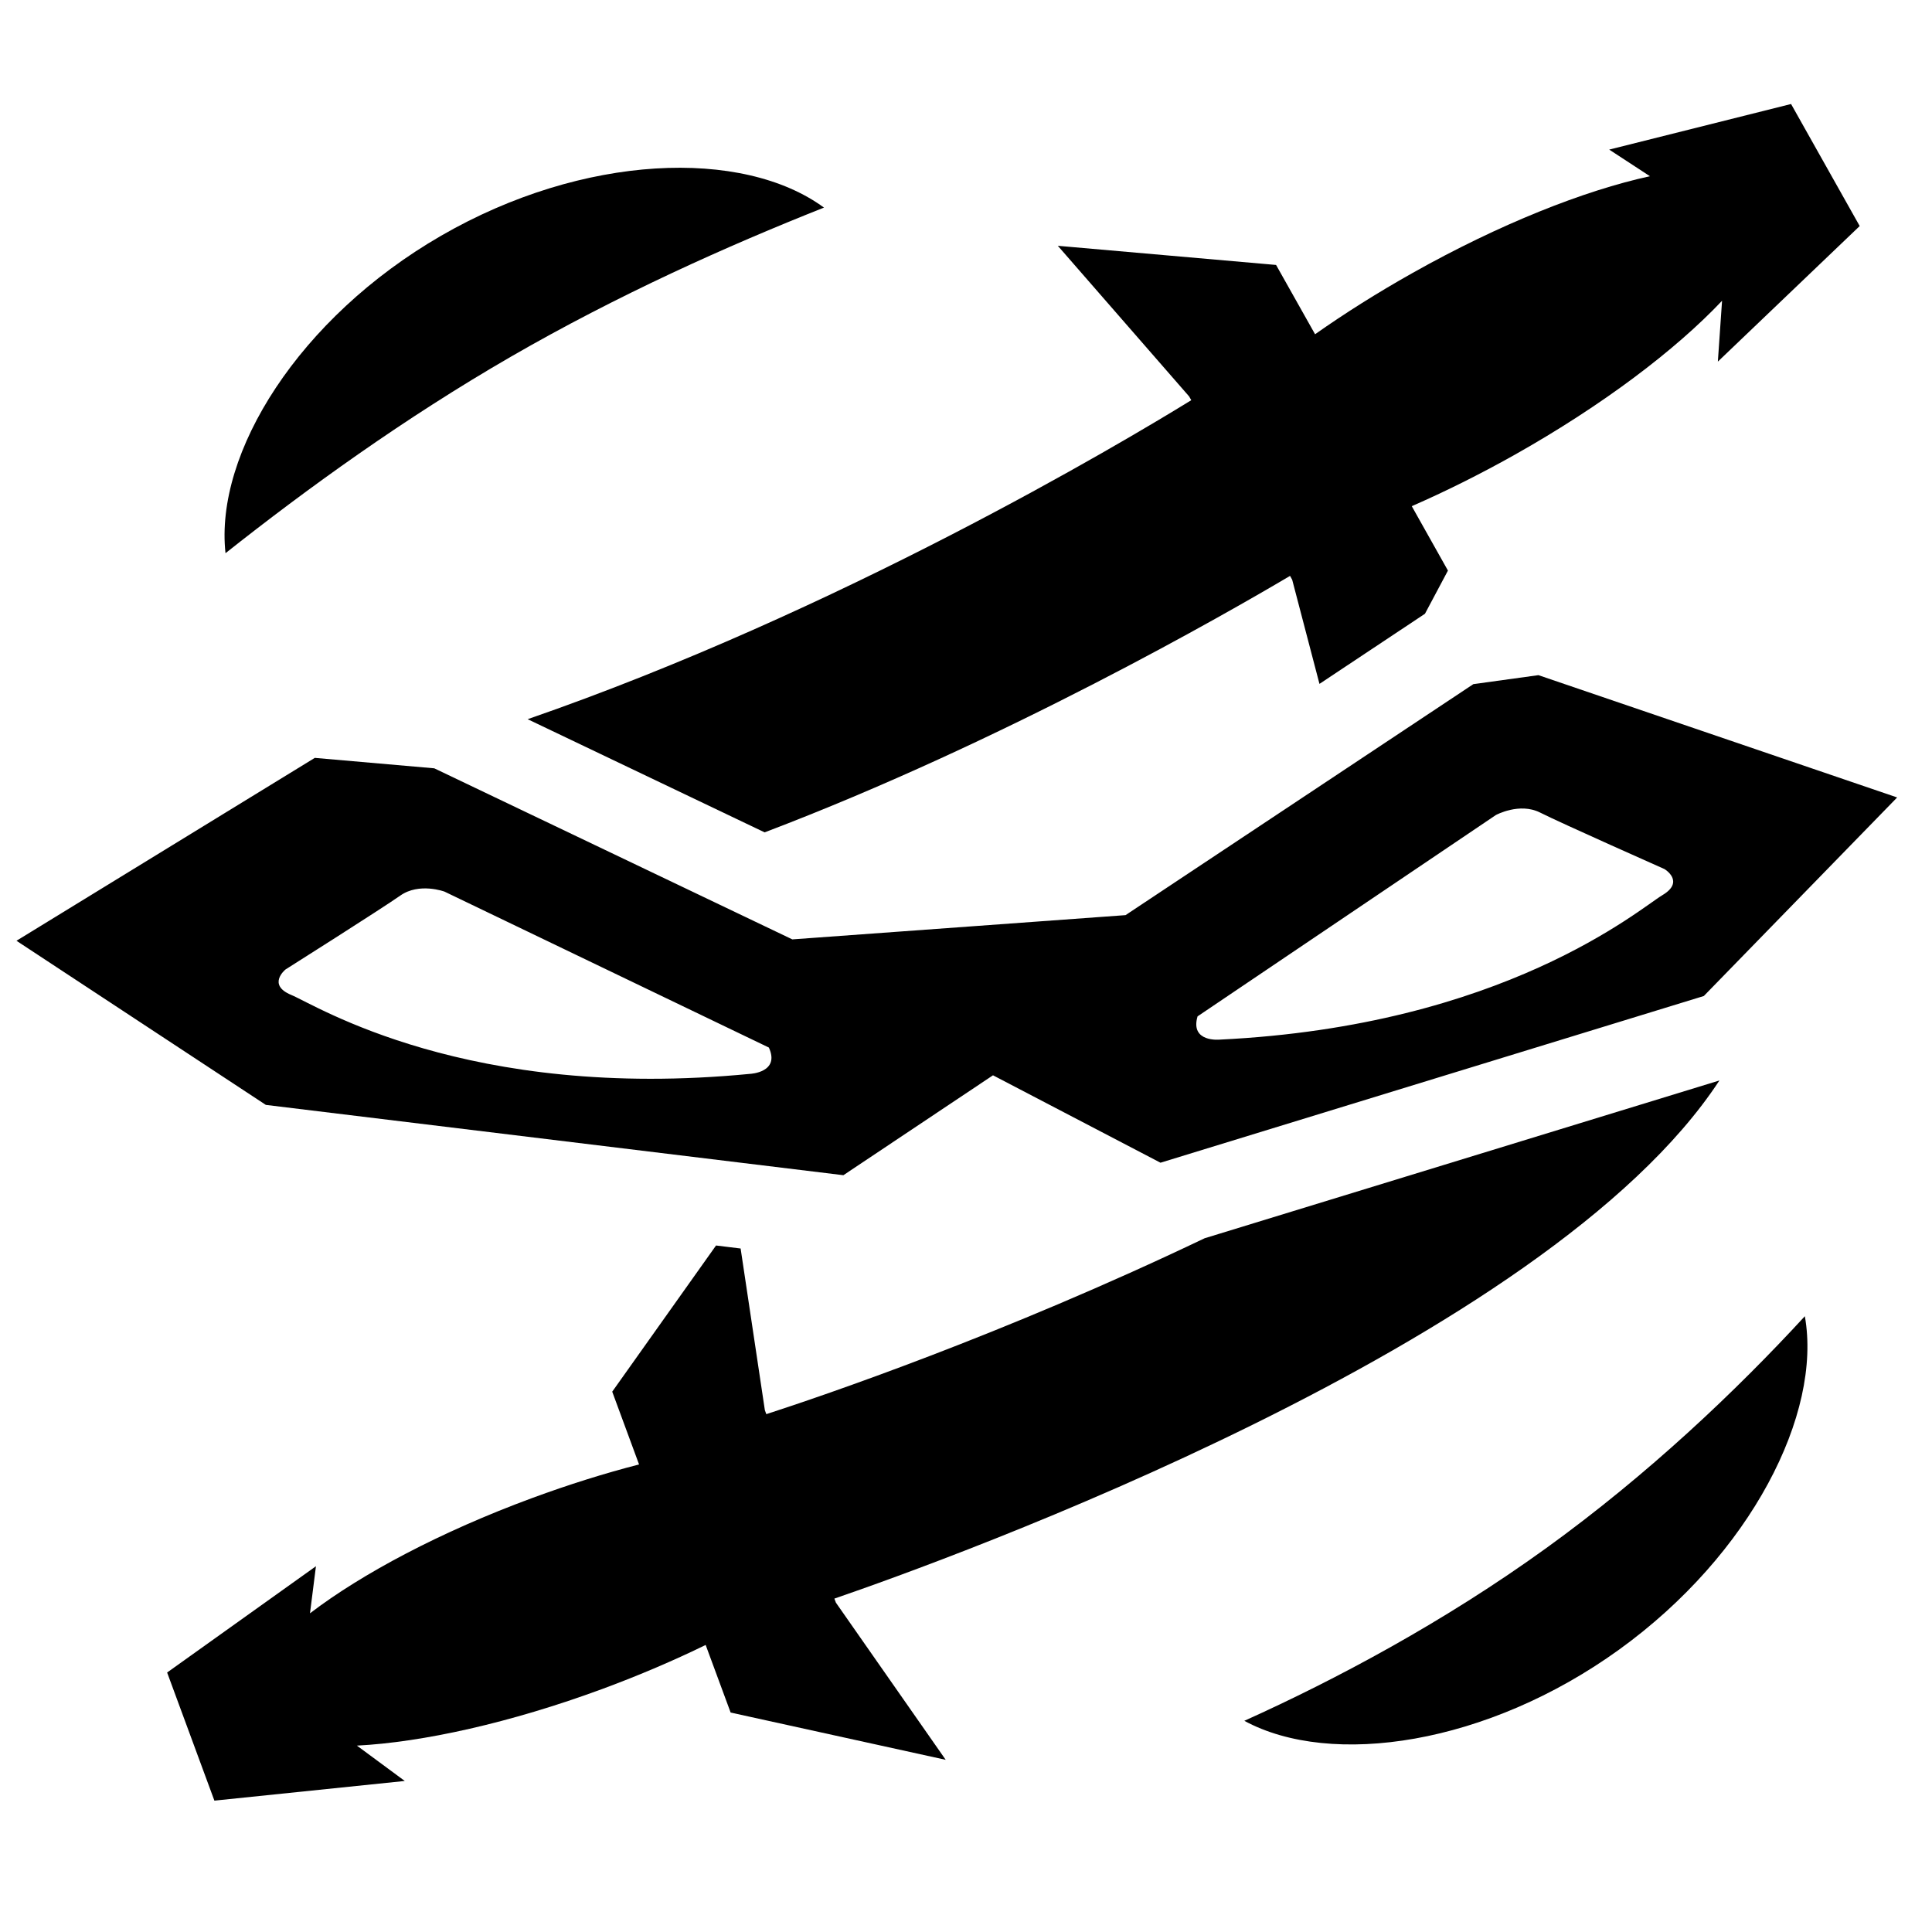 <?xml version="1.0" encoding="UTF-8" standalone="no"?>
<!DOCTYPE svg PUBLIC "-//W3C//DTD SVG 1.1//EN" "http://www.w3.org/Graphics/SVG/1.1/DTD/svg11.dtd">
<svg width="100%" height="100%" viewBox="0 0 30 30" version="1.1" xmlns="http://www.w3.org/2000/svg" xmlns:xlink="http://www.w3.org/1999/xlink" xml:space="preserve" xmlns:serif="http://www.serif.com/" style="fill-rule:evenodd;clip-rule:evenodd;stroke-linejoin:round;stroke-miterlimit:2;">
    <g transform="matrix(0.253,-0.785,0.785,0.253,-0.522,28.219)">
        <path d="M23.328,27.158C17.607,25.587 10.271,16.079 8.932,14.291L8.868,14.342L6.686,17.217L6.291,13.09L7.358,12.252C6.898,11.774 6.432,11.239 5.976,10.659C4.832,9.2 3.98,7.742 3.54,6.584L3.183,7.646L1.731,4.348L3.754,2.761L6.518,4.814L5.64,4.979C6.654,5.684 7.856,6.85 8.989,8.295C9.444,8.875 9.853,9.455 10.208,10.016L11.357,9.115L14.576,10.131L14.664,10.589L11.907,11.957L11.844,12.006C12.498,12.912 14.632,15.784 17.527,18.844L23.328,27.158Z"/>
    </g>
    <g transform="matrix(-0.781,-0.324,-0.324,0.781,31.638,0.675)">
        <path d="M6.377,13.984L6.291,13.09L7.358,12.252C6.898,11.774 6.432,11.239 5.976,10.659C4.832,9.2 3.98,7.742 3.54,6.584L3.183,7.646L1.731,4.348L3.754,2.761L6.518,4.814L5.64,4.979C6.654,5.684 7.856,6.85 8.989,8.295C9.444,8.875 9.853,9.455 10.208,10.016L11.357,9.115L15.194,10.326L11.907,11.957L11.844,12.006C12.73,13.232 16.329,18.064 20.856,22.087L16.04,22.339C12.622,19.117 9.725,15.35 8.932,14.291L8.868,14.342L7.673,15.916L6.377,13.984Z"/>
    </g>
    <g transform="matrix(1.026,0,0,1.026,-0.409,0.314)">
        <path d="M0.648,13.932L5.163,11.164L6.971,11.322L12.39,13.911L17.433,13.544L22.697,10.048L23.682,9.912L29.111,11.763L26.185,14.768L17.962,17.291L15.427,15.968L13.163,17.48L4.422,16.416L0.648,13.932ZM18.523,15.076C18.406,15.474 18.859,15.428 18.859,15.428C23.161,15.22 25.213,13.447 25.559,13.241C25.905,13.035 25.59,12.847 25.59,12.847C25.59,12.847 24.02,12.15 23.708,11.992C23.396,11.834 23.038,12.029 23.038,12.029L18.523,15.076ZM12.035,15.548L7.126,13.188C7.126,13.188 6.744,13.046 6.457,13.248C6.171,13.449 4.719,14.367 4.719,14.367C4.719,14.367 4.435,14.598 4.807,14.752C5.179,14.905 7.466,16.363 11.753,15.946C11.753,15.946 12.208,15.925 12.035,15.548Z"/>
    </g>
    <g transform="matrix(-0.501,-0.694,0.931,-0.672,6.072,56.696)">
        <path d="M19.336,24.637C17.718,25.218 16.404,27.112 16.404,29.311C16.404,31.51 17.718,33.405 19.336,33.986C18.969,32.649 18.671,31.015 18.671,29.311C18.671,27.608 18.969,25.974 19.336,24.637Z"/>
    </g>
    <g transform="matrix(0.428,0.741,-0.994,0.574,29.008,-25.246)">
        <path d="M19.336,24.637C17.662,25.185 16.304,27.091 16.304,29.311C16.304,31.532 17.662,33.438 19.336,33.986C19.061,32.594 18.838,30.978 18.838,29.311C18.838,27.644 19.061,26.029 19.336,24.637Z"/>
    </g>
</svg>
